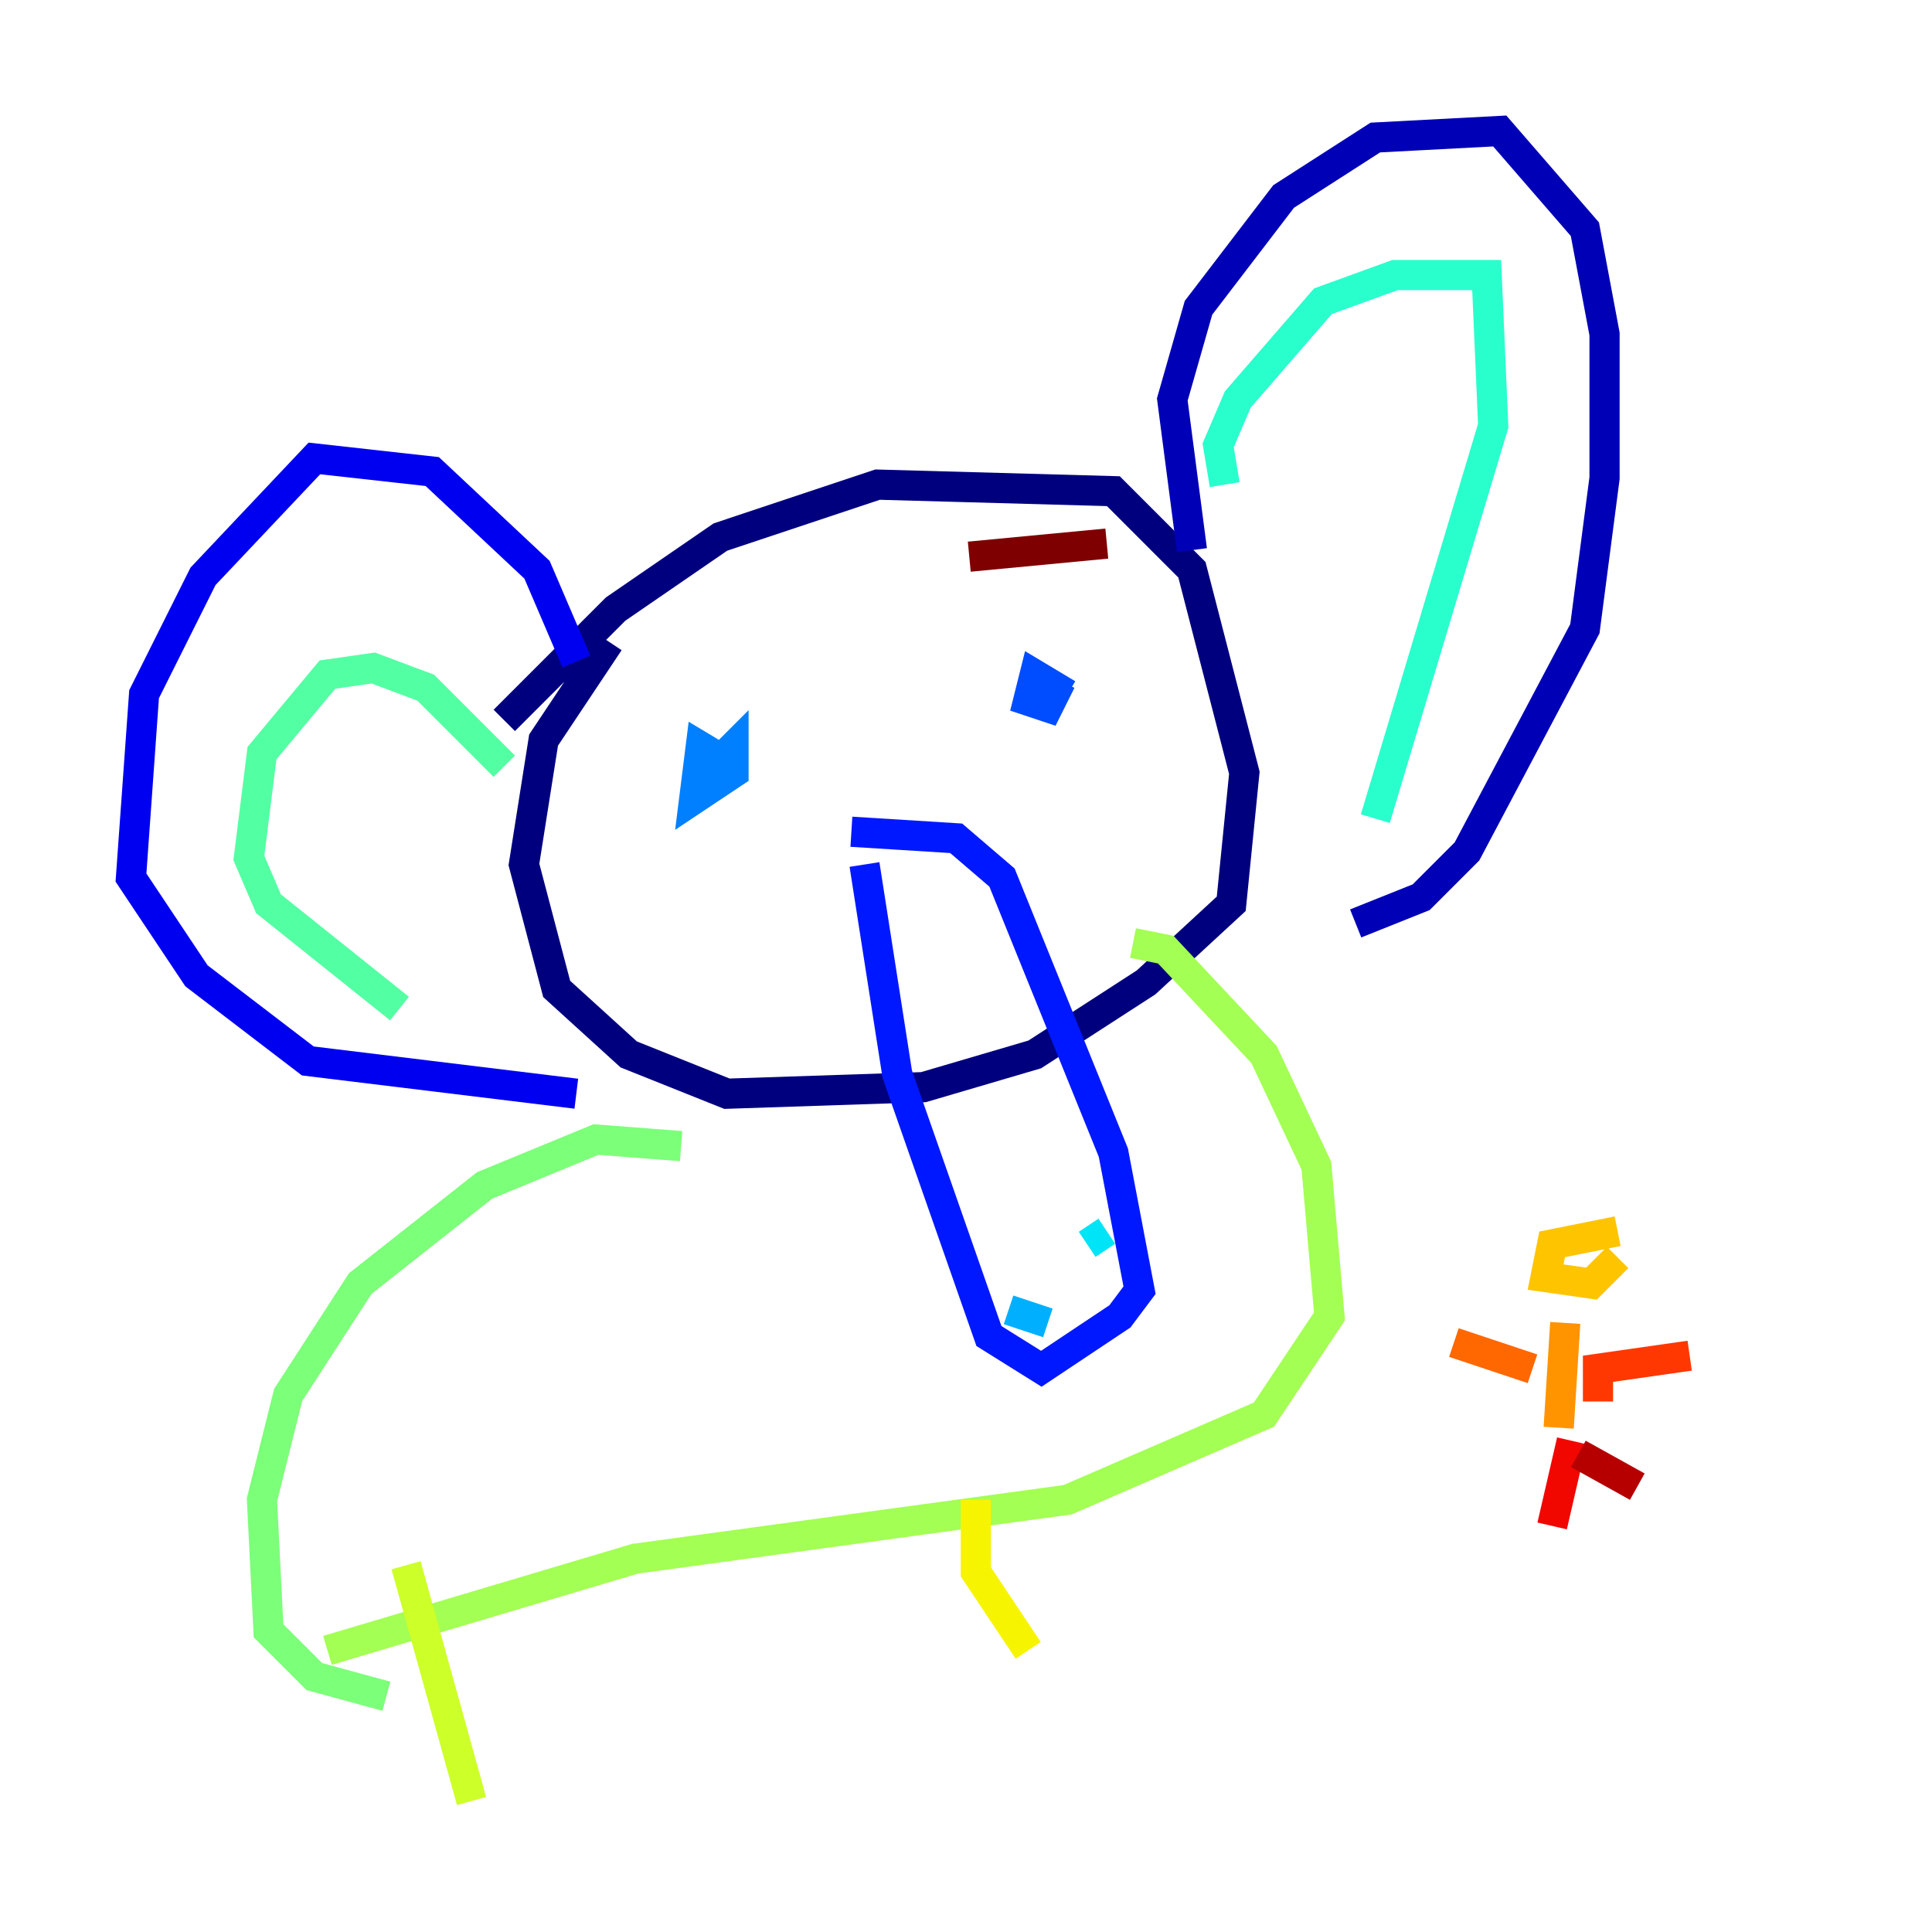 <?xml version="1.0" encoding="utf-8" ?>
<svg baseProfile="tiny" height="128" version="1.2" viewBox="0,0,128,128" width="128" xmlns="http://www.w3.org/2000/svg" xmlns:ev="http://www.w3.org/2001/xml-events" xmlns:xlink="http://www.w3.org/1999/xlink"><defs /><polyline fill="none" points="33.41,47.729 40.786,40.352 47.729,35.58 58.142,32.108 73.763,32.542 78.969,37.749 82.441,51.2 81.573,59.878 75.932,65.085 68.556,69.858 61.18,72.027 48.163,72.461 41.654,69.858 36.881,65.519 34.712,57.275 36.014,49.031 40.352,42.522" stroke="#00007f" stroke-width="2" /><polyline fill="none" points="78.969,36.447 77.668,26.468 79.403,20.393 85.044,13.017 91.119,9.112 99.363,8.678 105.003,15.186 106.305,22.129 106.305,31.675 105.003,41.654 97.193,56.407 94.156,59.444 89.817,61.18" stroke="#0000b6" stroke-width="2" /><polyline fill="none" points="38.183,43.824 35.58,37.749 28.637,31.241 20.827,30.373 13.451,38.183 9.546,45.993 8.678,58.142 13.017,64.651 20.393,70.291 38.183,72.461" stroke="#0000f1" stroke-width="2" /><polyline fill="none" points="57.275,57.275 59.444,71.159 65.519,88.515 68.99,90.685 74.197,87.214 75.498,85.478 73.763,76.366 66.386,58.142 63.349,55.539 56.407,55.105" stroke="#0018ff" stroke-width="2" /><polyline fill="none" points="70.725,45.993 68.556,44.691 68.122,46.427 69.424,46.861 70.291,45.125" stroke="#004cff" stroke-width="2" /><polyline fill="none" points="48.597,50.766 46.427,49.464 45.993,52.936 48.597,51.2 48.597,49.464 47.295,50.766" stroke="#0080ff" stroke-width="2" /><polyline fill="none" points="66.82,86.78 69.424,87.647" stroke="#00b0ff" stroke-width="2" /><polyline fill="none" points="72.027,82.441 73.329,81.573" stroke="#00e4f7" stroke-width="2" /><polyline fill="none" points="81.139,32.108 80.705,29.505 82.007,26.468 87.647,19.959 92.42,18.224 98.495,18.224 98.929,28.203 91.119,54.237" stroke="#29ffcd" stroke-width="2" /><polyline fill="none" points="33.41,50.766 28.203,45.559 24.732,44.258 21.695,44.691 17.356,49.898 16.488,56.841 17.79,59.878 26.468,66.82" stroke="#53ffa3" stroke-width="2" /><polyline fill="none" points="45.125,75.932 39.485,75.498 32.108,78.536 23.864,85.044 19.091,92.42 17.356,99.363 17.79,108.041 20.827,111.078 25.6,112.38" stroke="#7cff79" stroke-width="2" /><polyline fill="none" points="75.064,62.481 77.234,62.915 83.742,69.858 87.214,77.234 88.081,87.214 83.742,93.722 70.725,99.363 42.088,103.268 21.695,109.342" stroke="#a3ff53" stroke-width="2" /><polyline fill="none" points="26.902,103.702 31.241,119.322" stroke="#cdff29" stroke-width="2" /><polyline fill="none" points="64.651,99.363 64.651,104.136 68.122,109.342" stroke="#f7f400" stroke-width="2" /><polyline fill="none" points="107.173,81.573 102.834,82.441 102.4,84.61 105.437,85.044 107.173,83.308" stroke="#ffc400" stroke-width="2" /><polyline fill="none" points="103.702,87.647 103.268,94.59" stroke="#ff9400" stroke-width="2" /><polyline fill="none" points="101.532,90.685 96.325,88.949" stroke="#ff6700" stroke-width="2" /><polyline fill="none" points="105.871,92.854 105.871,90.685 111.946,89.817" stroke="#ff3700" stroke-width="2" /><polyline fill="none" points="104.136,95.458 102.834,101.098" stroke="#f10700" stroke-width="2" /><polyline fill="none" points="104.57,96.325 108.475,98.495" stroke="#b60000" stroke-width="2" /><polyline fill="none" points="64.217,36.881 73.329,36.014" stroke="#7f0000" stroke-width="2" /></svg>